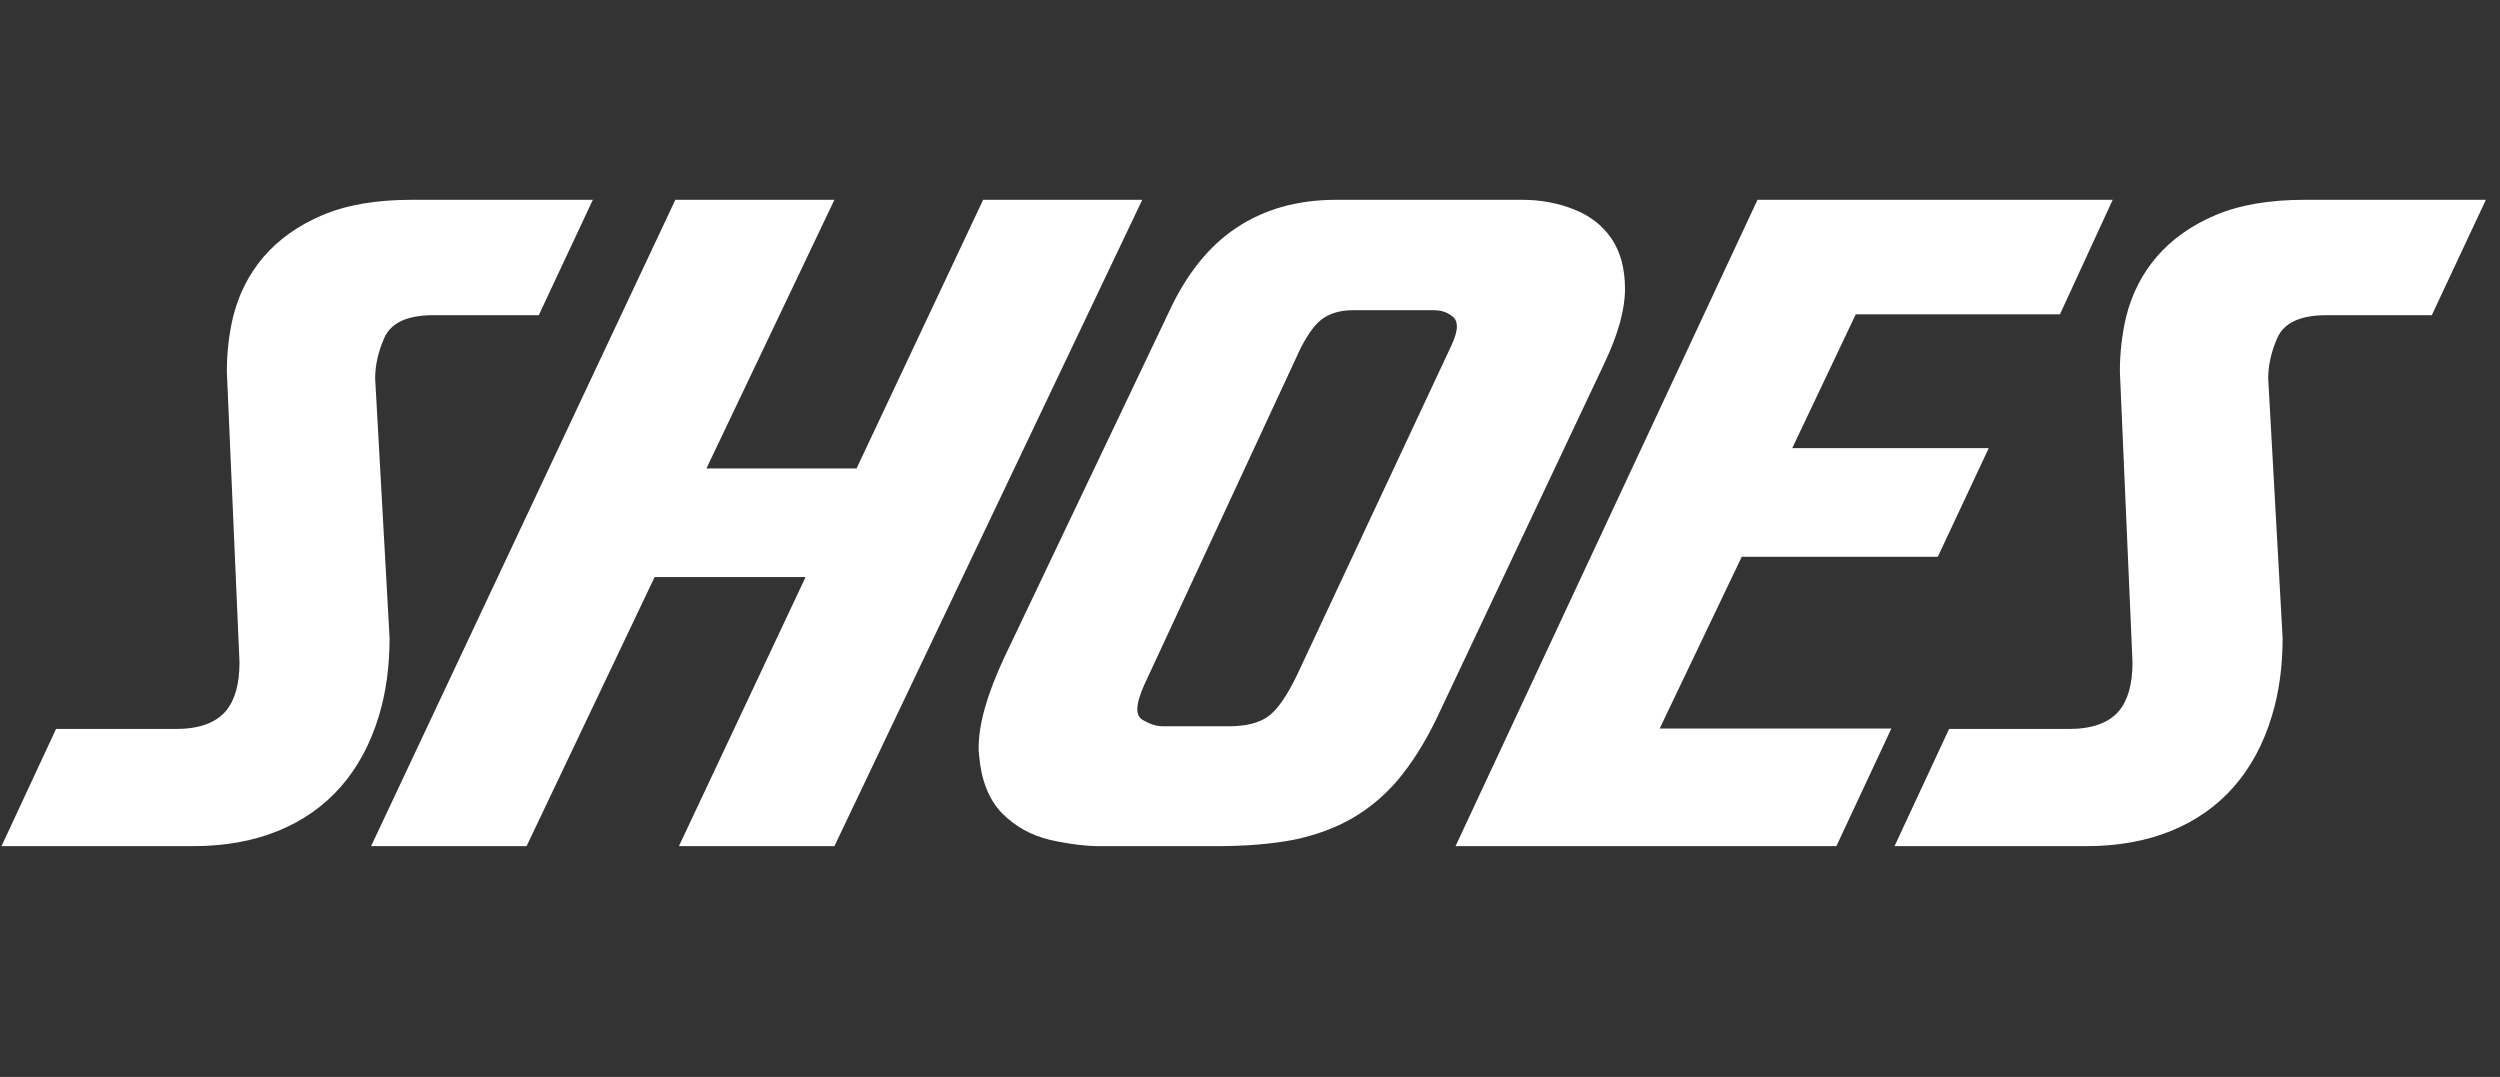 <svg width="65" height="28" viewBox="0 0 65 28" fill="none" xmlns="http://www.w3.org/2000/svg">
<rect x="0" y="0" width="65" height="28" fill="#333333" stroke="none"/>
<path d="M5.02 22H0.039L1.457 18.953H4.574C5.176 18.953 5.609 18.797 5.875 18.484C6.109 18.203 6.227 17.781 6.227 17.219L5.898 9.66C5.898 9.168 5.953 8.691 6.062 8.23C6.211 7.637 6.477 7.117 6.859 6.672C7.25 6.219 7.758 5.859 8.383 5.594C9.008 5.328 9.781 5.195 10.703 5.195H15.414L14.008 8.195H11.266C10.586 8.195 10.16 8.395 9.988 8.793C9.832 9.152 9.754 9.5 9.754 9.836L10.129 16.586C10.129 17.336 10.035 18.016 9.848 18.625C9.629 19.344 9.301 19.953 8.863 20.453C8.426 20.953 7.883 21.336 7.234 21.602C6.586 21.867 5.848 22 5.02 22ZM22.27 12.18L25.562 5.195H29.699L21.695 22H17.652L20.945 15.004H17.02L13.691 22H9.648L17.559 5.195H21.695L18.367 12.18H22.27ZM37.328 18.73C37.031 19.332 36.707 19.844 36.355 20.266C36.004 20.68 35.605 21.016 35.16 21.273C34.715 21.531 34.203 21.719 33.625 21.836C33.055 21.945 32.391 22 31.633 22H28.598C28.223 22 27.789 21.945 27.297 21.836C26.805 21.719 26.387 21.484 26.043 21.133C25.707 20.781 25.512 20.285 25.457 19.645C25.449 19.574 25.445 19.504 25.445 19.434C25.445 18.824 25.668 18.043 26.113 17.09L30.391 8.113C30.844 7.129 31.43 6.398 32.148 5.922C32.875 5.438 33.738 5.195 34.738 5.195H39.578C40.055 5.195 40.5 5.277 40.914 5.441C41.336 5.605 41.664 5.859 41.898 6.203C42.133 6.547 42.25 6.984 42.25 7.516C42.25 8.047 42.074 8.684 41.723 9.426L37.328 18.73ZM31.949 18.883C32.387 18.883 32.723 18.801 32.957 18.637C33.199 18.473 33.457 18.105 33.73 17.535L37.738 8.98C37.832 8.777 37.879 8.613 37.879 8.488C37.879 8.387 37.852 8.309 37.797 8.254C37.656 8.129 37.488 8.066 37.293 8.066H35.148C34.883 8.066 34.645 8.129 34.434 8.254C34.23 8.379 34.023 8.648 33.812 9.062L29.746 17.816C29.629 18.082 29.57 18.289 29.57 18.438C29.57 18.57 29.617 18.664 29.711 18.719C29.898 18.828 30.07 18.883 30.227 18.883H31.949ZM54.93 5.195L53.559 8.172H48.25L46.598 11.652H51.707L50.383 14.477H45.285L43.152 18.941H49.176L47.746 22H37.844L45.695 5.195H54.93ZM54.238 22H49.258L50.676 18.953H53.793C54.395 18.953 54.828 18.797 55.094 18.484C55.328 18.203 55.445 17.781 55.445 17.219L55.117 9.66C55.117 9.168 55.172 8.691 55.281 8.23C55.43 7.637 55.695 7.117 56.078 6.672C56.469 6.219 56.977 5.859 57.602 5.594C58.227 5.328 59 5.195 59.922 5.195H64.633L63.227 8.195H60.484C59.805 8.195 59.379 8.395 59.207 8.793C59.051 9.152 58.973 9.5 58.973 9.836L59.348 16.586C59.348 17.336 59.254 18.016 59.066 18.625C58.848 19.344 58.52 19.953 58.082 20.453C57.645 20.953 57.102 21.336 56.453 21.602C55.805 21.867 55.066 22 54.238 22Z" fill="white"/>
</svg>
